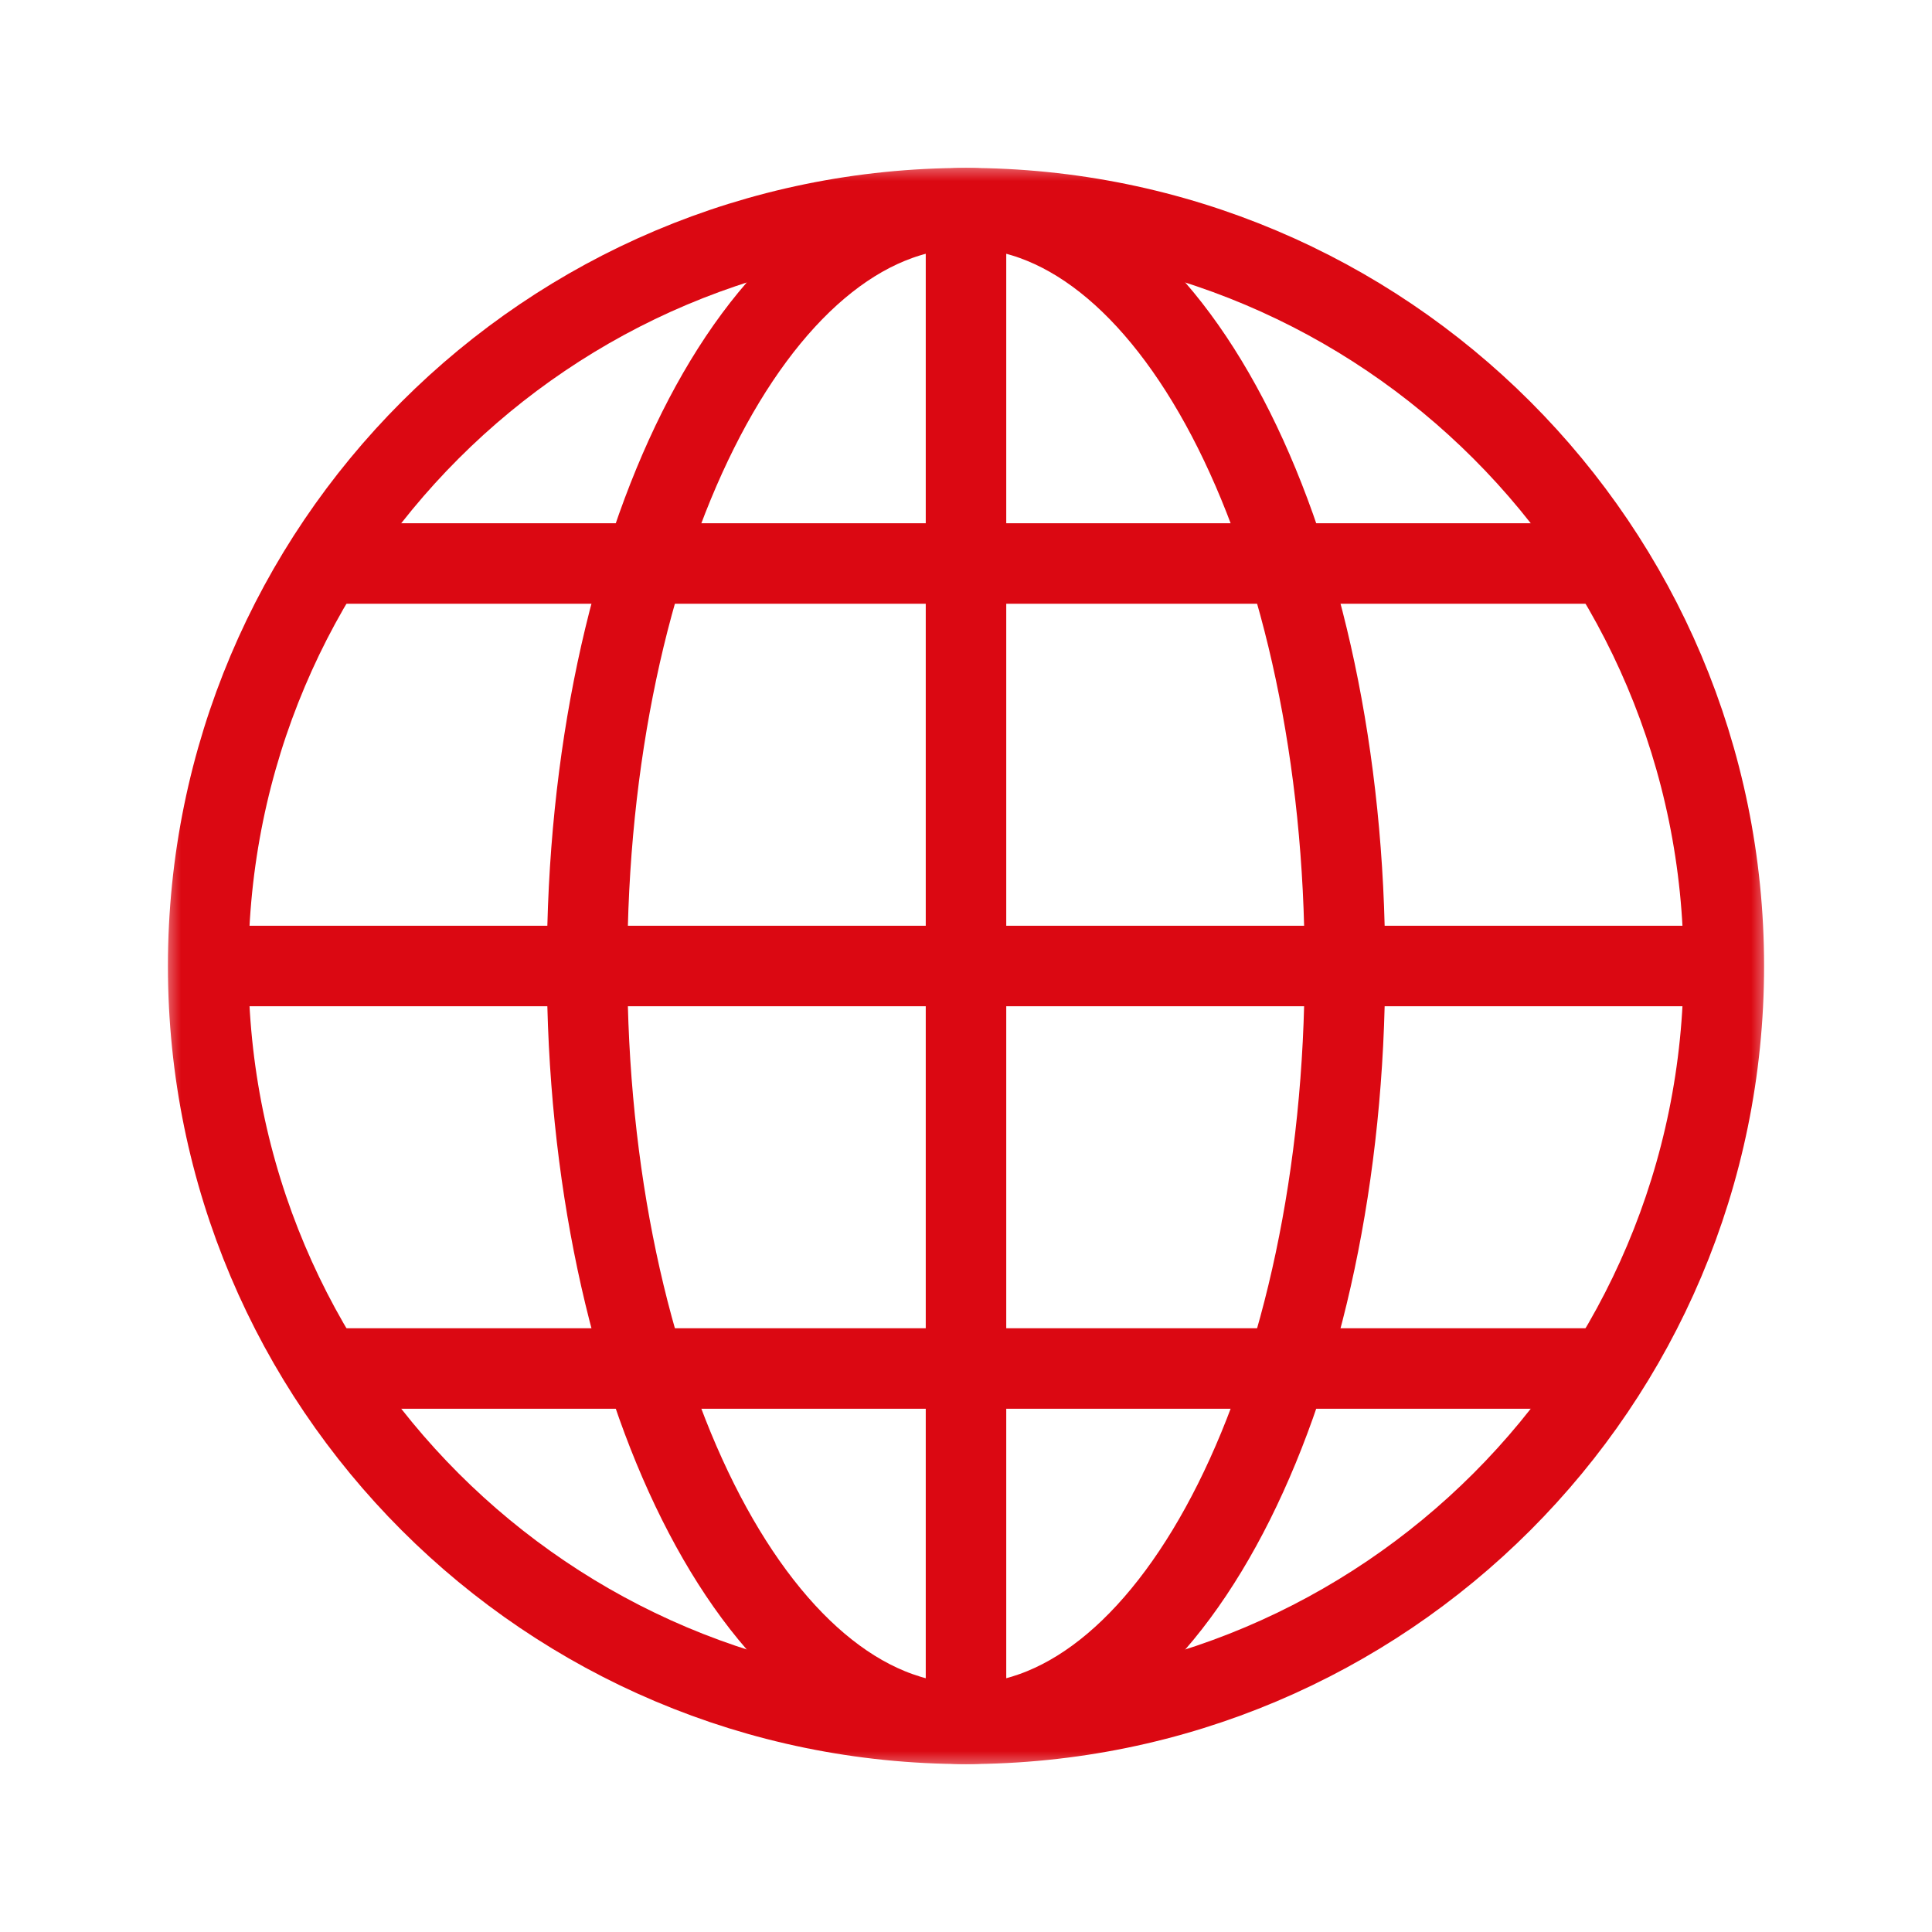 <svg width="48" height="48" viewBox="0 0 48 48" fill="none" xmlns="http://www.w3.org/2000/svg">
<mask id="mask0_13404_73661" style="mask-type:luminance" maskUnits="userSpaceOnUse" x="4" y="4" width="40" height="40">
<path d="M4 4H44V44H4V4Z" fill="white"/>
</mask>
<g mask="url(#mask0_13404_73661)">
<path d="M42.828 24C42.828 34.398 34.398 42.828 24 42.828C13.601 42.828 5.172 34.398 5.172 24C5.172 13.601 13.601 5.172 24 5.172C34.398 5.172 42.828 13.601 42.828 24Z" stroke="#DB0812" stroke-width="2" stroke-miterlimit="10"/>
<path d="M24 42.828C18.801 42.828 14.586 34.398 14.586 24C14.586 13.601 18.801 5.172 24 5.172" stroke="#DB0812" stroke-width="2" stroke-miterlimit="10"/>
<path d="M24 5.172C29.199 5.172 33.414 13.601 33.414 24C33.414 34.398 29.199 42.828 24 42.828" stroke="#DB0812" stroke-width="2" stroke-miterlimit="10"/>
<path d="M24 5.172V42.828" stroke="#DB0812" stroke-width="2" stroke-miterlimit="10"/>
<path d="M5.172 24H42.828" stroke="#DB0812" stroke-width="2" stroke-miterlimit="10"/>
<path d="M8 14H40" stroke="#DB0812" stroke-width="2" stroke-miterlimit="10"/>
<path d="M8 34H40" stroke="#DB0812" stroke-width="2" stroke-miterlimit="10"/>
</g>
</svg>
